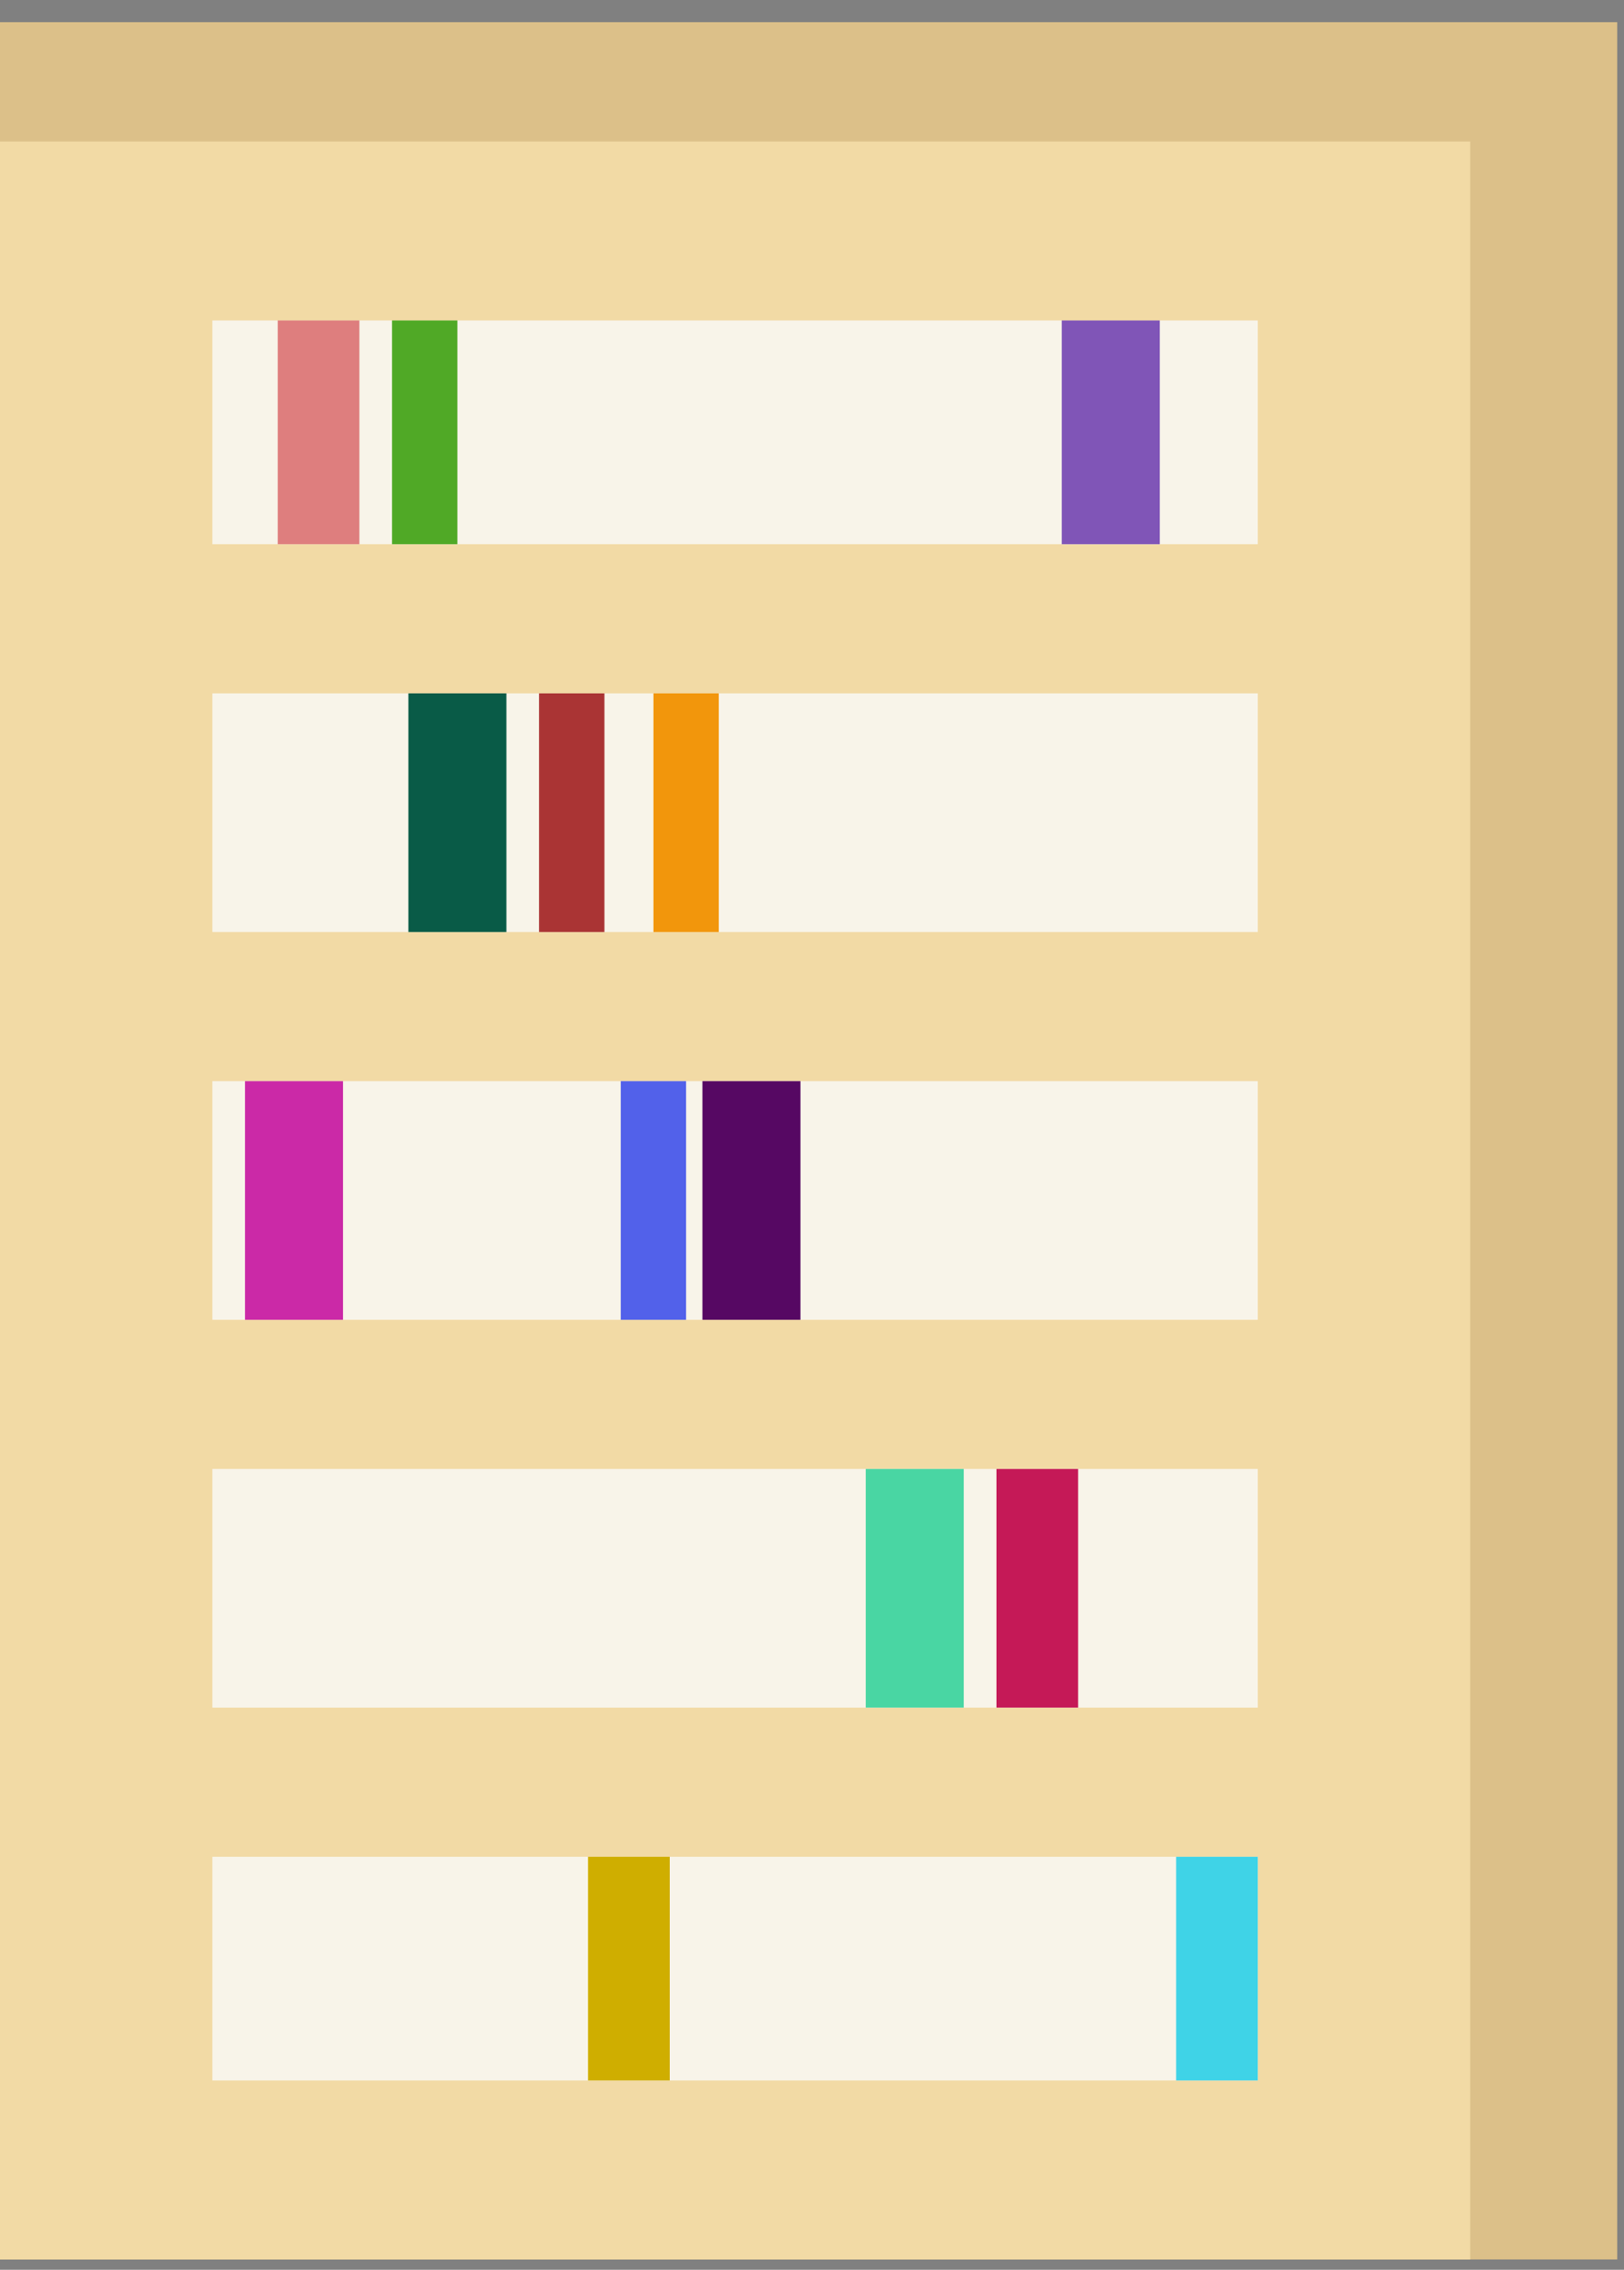 <svg width="68" height="95" viewBox="0 0 68 95" fill="none" xmlns="http://www.w3.org/2000/svg">
<rect x="0" y="0" width="68" height="95" fill="#808080" stroke="none"/>
<rect y="0.927" width="67.715" height="93.642" fill="#DCC089"/>
<rect y="5.922" width="61.559" height="88.648" fill="#F2DAA5"/>
<rect x="8.892" y="13.413" width="43.775" height="9.364" fill="#F8F4E9"/>
<rect x="8.892" y="45.251" width="43.775" height="9.989" fill="#F8F4E9"/>
<rect x="8.892" y="77.714" width="43.775" height="9.364" fill="#F8F4E9"/>
<rect x="8.892" y="61.483" width="43.775" height="9.989" fill="#F8F4E9"/>
<rect x="8.892" y="29.02" width="43.775" height="9.989" fill="#F8F4E9"/>
<rect x="11.628" y="13.413" width="3.42" height="9.364" fill="#DE7E7E"/>
<rect x="49.247" y="77.714" width="3.42" height="9.364" fill="#3FD3E7"/>
<rect x="24.624" y="77.714" width="3.42" height="9.364" fill="#CFAE00"/>
<rect x="36.251" y="61.483" width="4.104" height="9.989" fill="#49D6A3"/>
<rect x="41.723" y="61.483" width="3.42" height="9.989" fill="#C51957"/>
<rect x="29.412" y="45.251" width="4.104" height="9.989" fill="#560863"/>
<rect x="25.992" y="45.251" width="2.736" height="9.989" fill="#5261EA"/>
<rect x="10.26" y="45.251" width="4.104" height="9.989" fill="#CB29A7"/>
<rect x="27.36" y="29.02" width="2.736" height="9.989" fill="#F2960C"/>
<rect x="22.572" y="29.02" width="2.736" height="9.989" fill="#AA3434"/>
<rect x="17.1" y="29.02" width="4.104" height="9.989" fill="#095B47"/>
<rect x="44.459" y="13.413" width="4.104" height="9.364" fill="#8055B7"/>
<rect x="16.416" y="13.413" width="2.736" height="9.364" fill="#50A926"/>
</svg>
